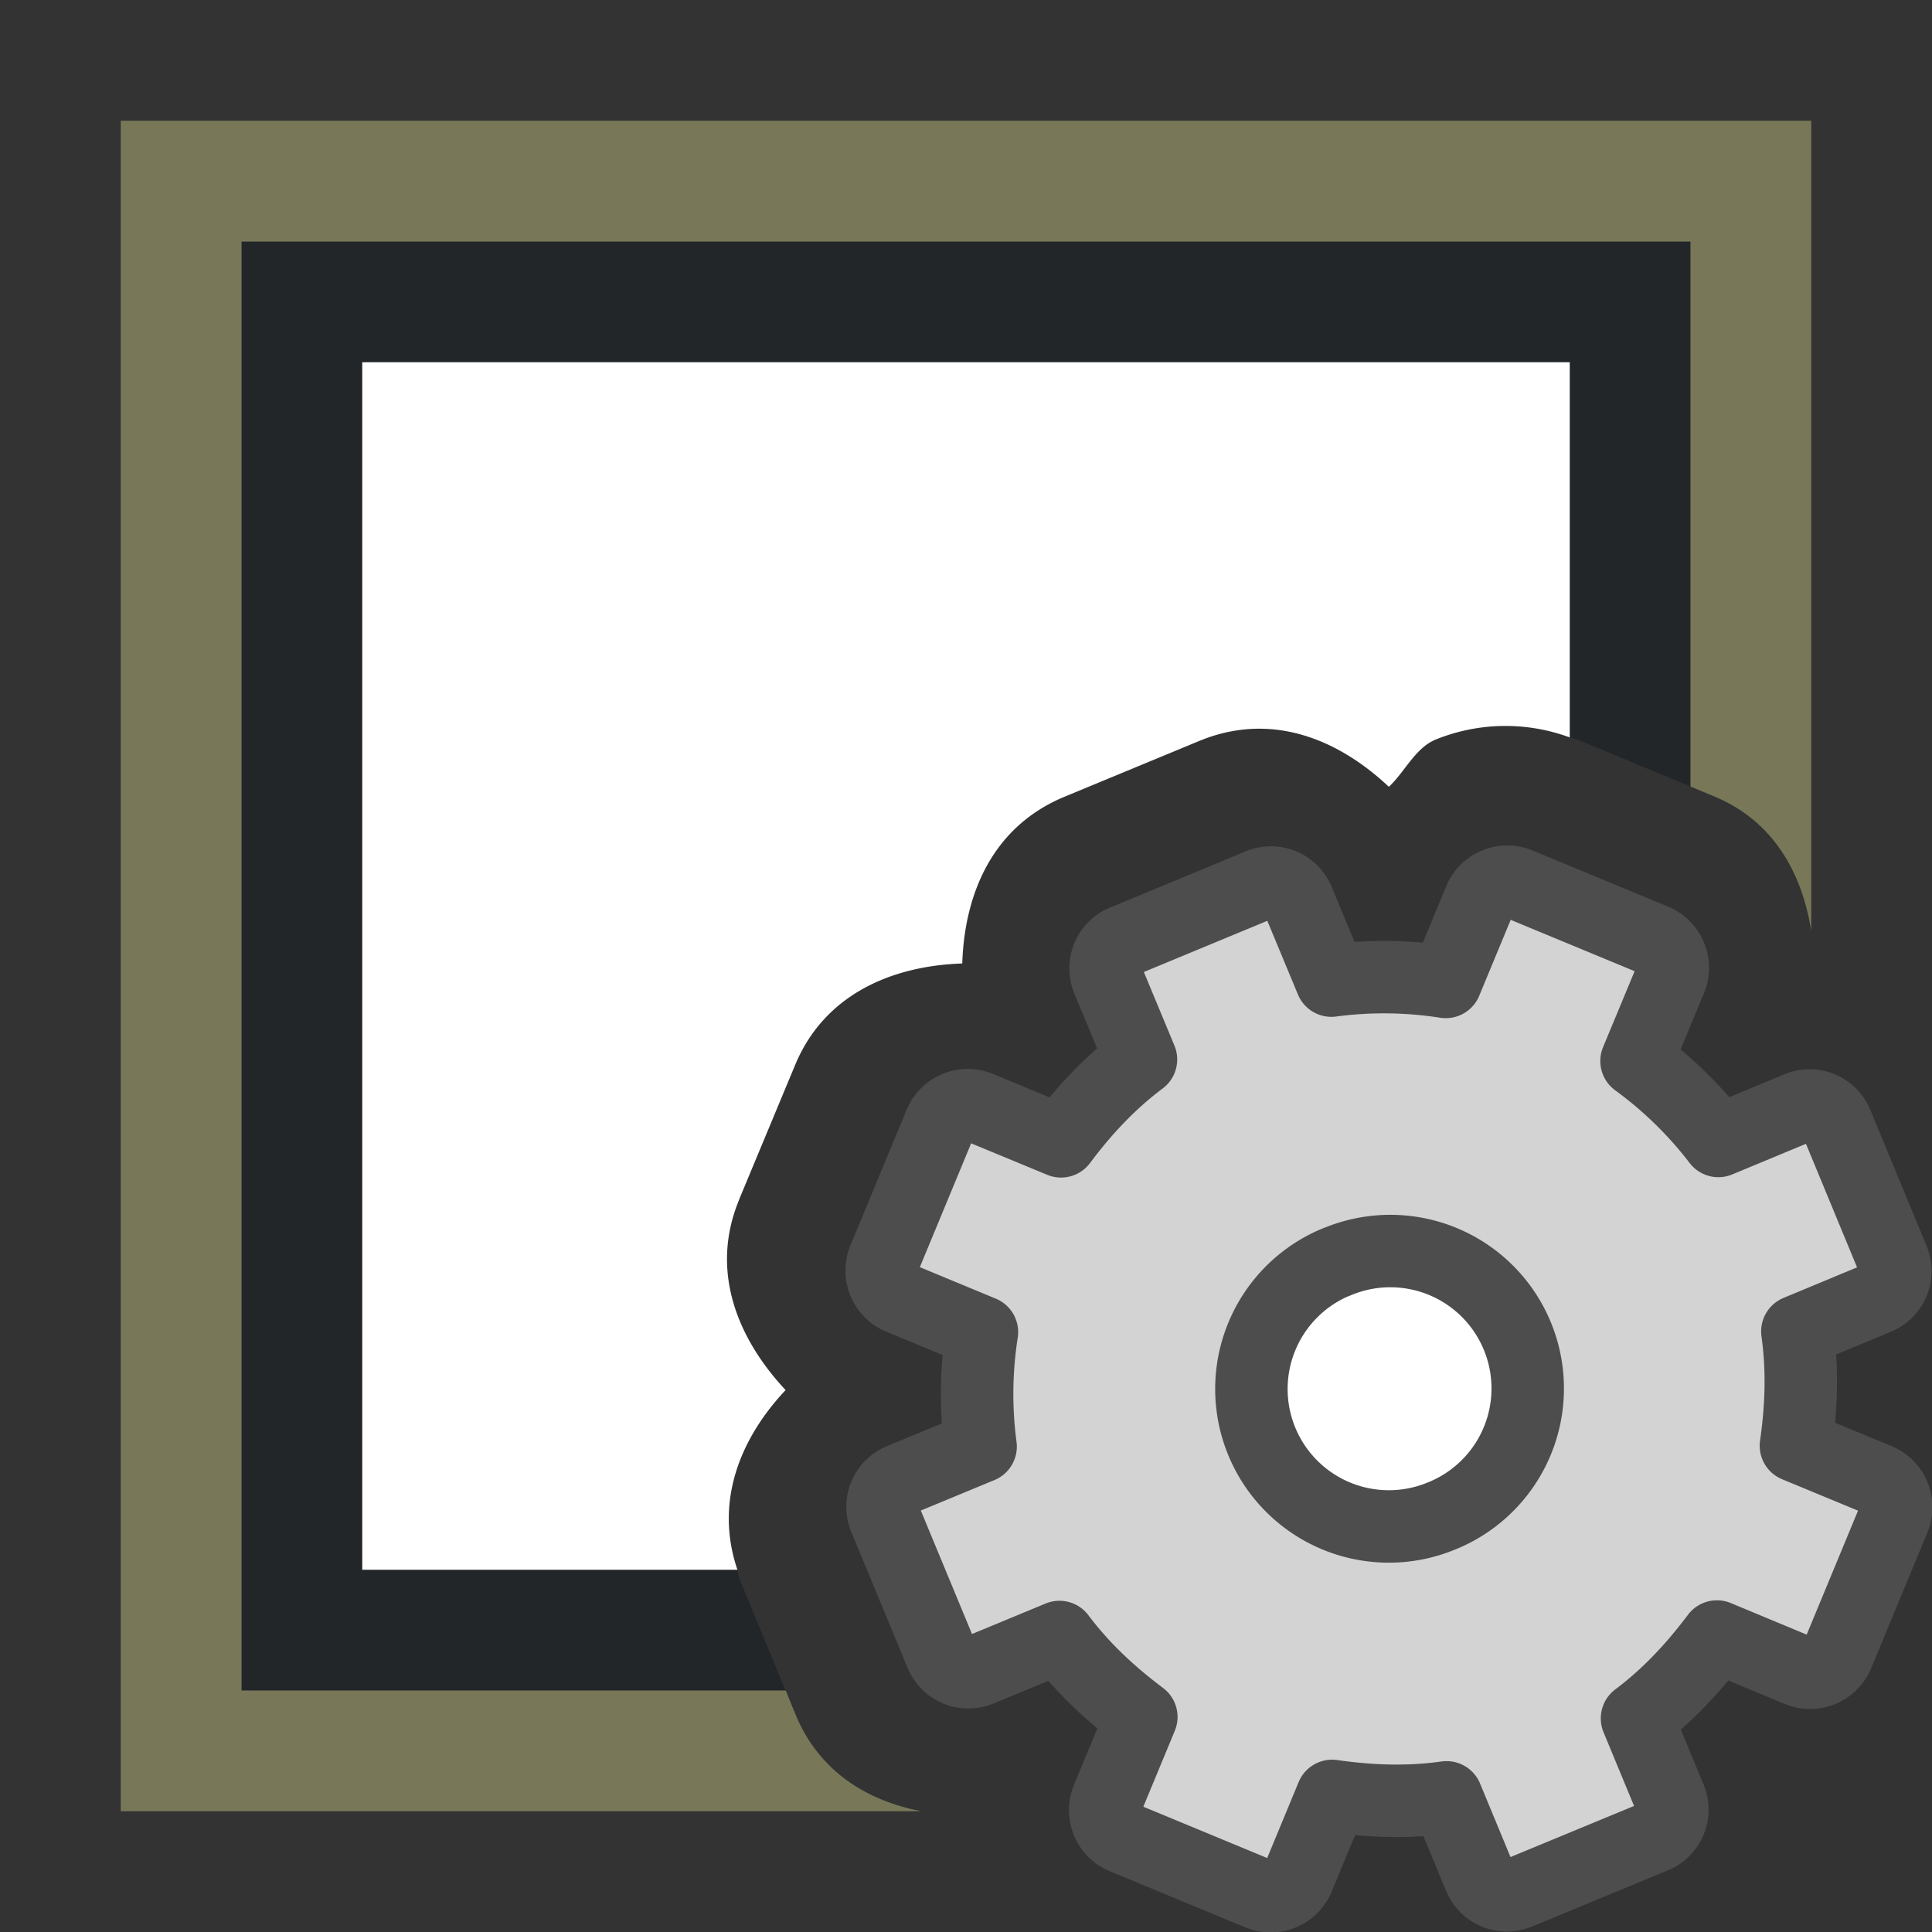 <svg xmlns="http://www.w3.org/2000/svg" viewBox="0 0 16 16"><rect x="0" y="0" width="16" height="16" fill="#333333" stroke="none"/><defs><linearGradient id="a" gradientUnits="userSpaceOnUse" x1="9.721" x2="9.721" y1="2.733" y2="15.752" gradientTransform="scale(1.138) rotate(-22.5 6.803 15.056)"><stop offset="0" stop-color="#888"/><stop offset="1" stop-color="#626262"/></linearGradient></defs><path style="fill:#232629" d="M2 2v12h4.506l-.379-.916c-.012-.029-.01-.056-.02-.084H3V3h10v3.107c.026.01.052.013.078.024l.922.383V2H2z"/><path style="fill:#787859" d="M1 1v14h6.629c-.449-.088-.843-.326-1.04-.799L6.507 14H2V2h12v4.514l.193.08c.494.204.73.634.807 1.115V1H1z"/><path style="opacity:1;fill:#fff;fill-opacity:1;stroke:none;stroke-width:2;stroke-linecap:round;stroke-linejoin:round;stroke-miterlimit:4;stroke-dasharray:none;stroke-opacity:1" d="M3 3v10h3.107c-.19-.558.018-1.083.399-1.488-.402-.43-.628-.99-.385-1.576a1 1 0 0 0 0-.002l.463-1.112c.242-.585.798-.823 1.385-.843.019-.586.256-1.135.845-1.38l1.116-.462c.591-.245 1.146-.022 1.572.379.135-.127.218-.321.387-.391A1.539 1.539 0 0 1 13 6.107V3H3zm8.441 8.363c-.063.026-.113.15-.087.211.026.063.149.114.21.088.063-.026.114-.15.088-.21-.026-.064-.149-.114-.21-.089z"/><circle style="fill:#fff;fill-opacity:1;fill-rule:evenodd;stroke:none;stroke-width:2;stroke-linecap:round;stroke-linejoin:round;stroke-miterlimit:4;stroke-dasharray:none;stroke-opacity:1" cx="11.5" cy="11.5" r="1.5"/><path d="M9.311 7.792a.244.244 0 0 0-.135.325l.273.657c-.26.195-.472.424-.662.678l-.674-.279a.248.248 0 0 0-.329.136l-.462 1.115a.248.248 0 0 0 .137.329l.673.279a3.312 3.312 0 0 0-.011.948l-.657.272a.244.244 0 0 0-.135.325l.463 1.117c.054.13.194.189.325.135l.657-.272c.195.26.424.471.678.662l-.279.673a.248.248 0 0 0 .136.329l1.115.462a.248.248 0 0 0 .329-.136l.279-.674c.314.045.626.057.948.012l.272.657c.054.13.195.188.325.134l1.117-.462a.244.244 0 0 0 .135-.326l-.272-.657c.26-.195.471-.424.662-.678l.673.28a.248.248 0 0 0 .329-.137l.462-1.115a.248.248 0 0 0-.136-.329l-.674-.279c.045-.314.057-.625.012-.947l.657-.273a.244.244 0 0 0 .134-.325l-.462-1.117a.244.244 0 0 0-.326-.135l-.657.273a3.312 3.312 0 0 0-.678-.662l.28-.674a.248.248 0 0 0-.137-.329l-1.115-.462a.248.248 0 0 0-.329.137l-.279.673a3.312 3.312 0 0 0-.947-.011l-.273-.657a.244.244 0 0 0-.325-.135zm1.756 2.66a1.138 1.138 0 1 1 .87 2.103 1.138 1.138 0 0 1-.87-2.104z" display="block" fill="url(#d)" stroke="url(#a)" stroke-linejoin="round" stroke-width=".6" style="fill:#d3d3d3;fill-opacity:1;stroke:#4d4d4d;stroke-opacity:1"/></svg>